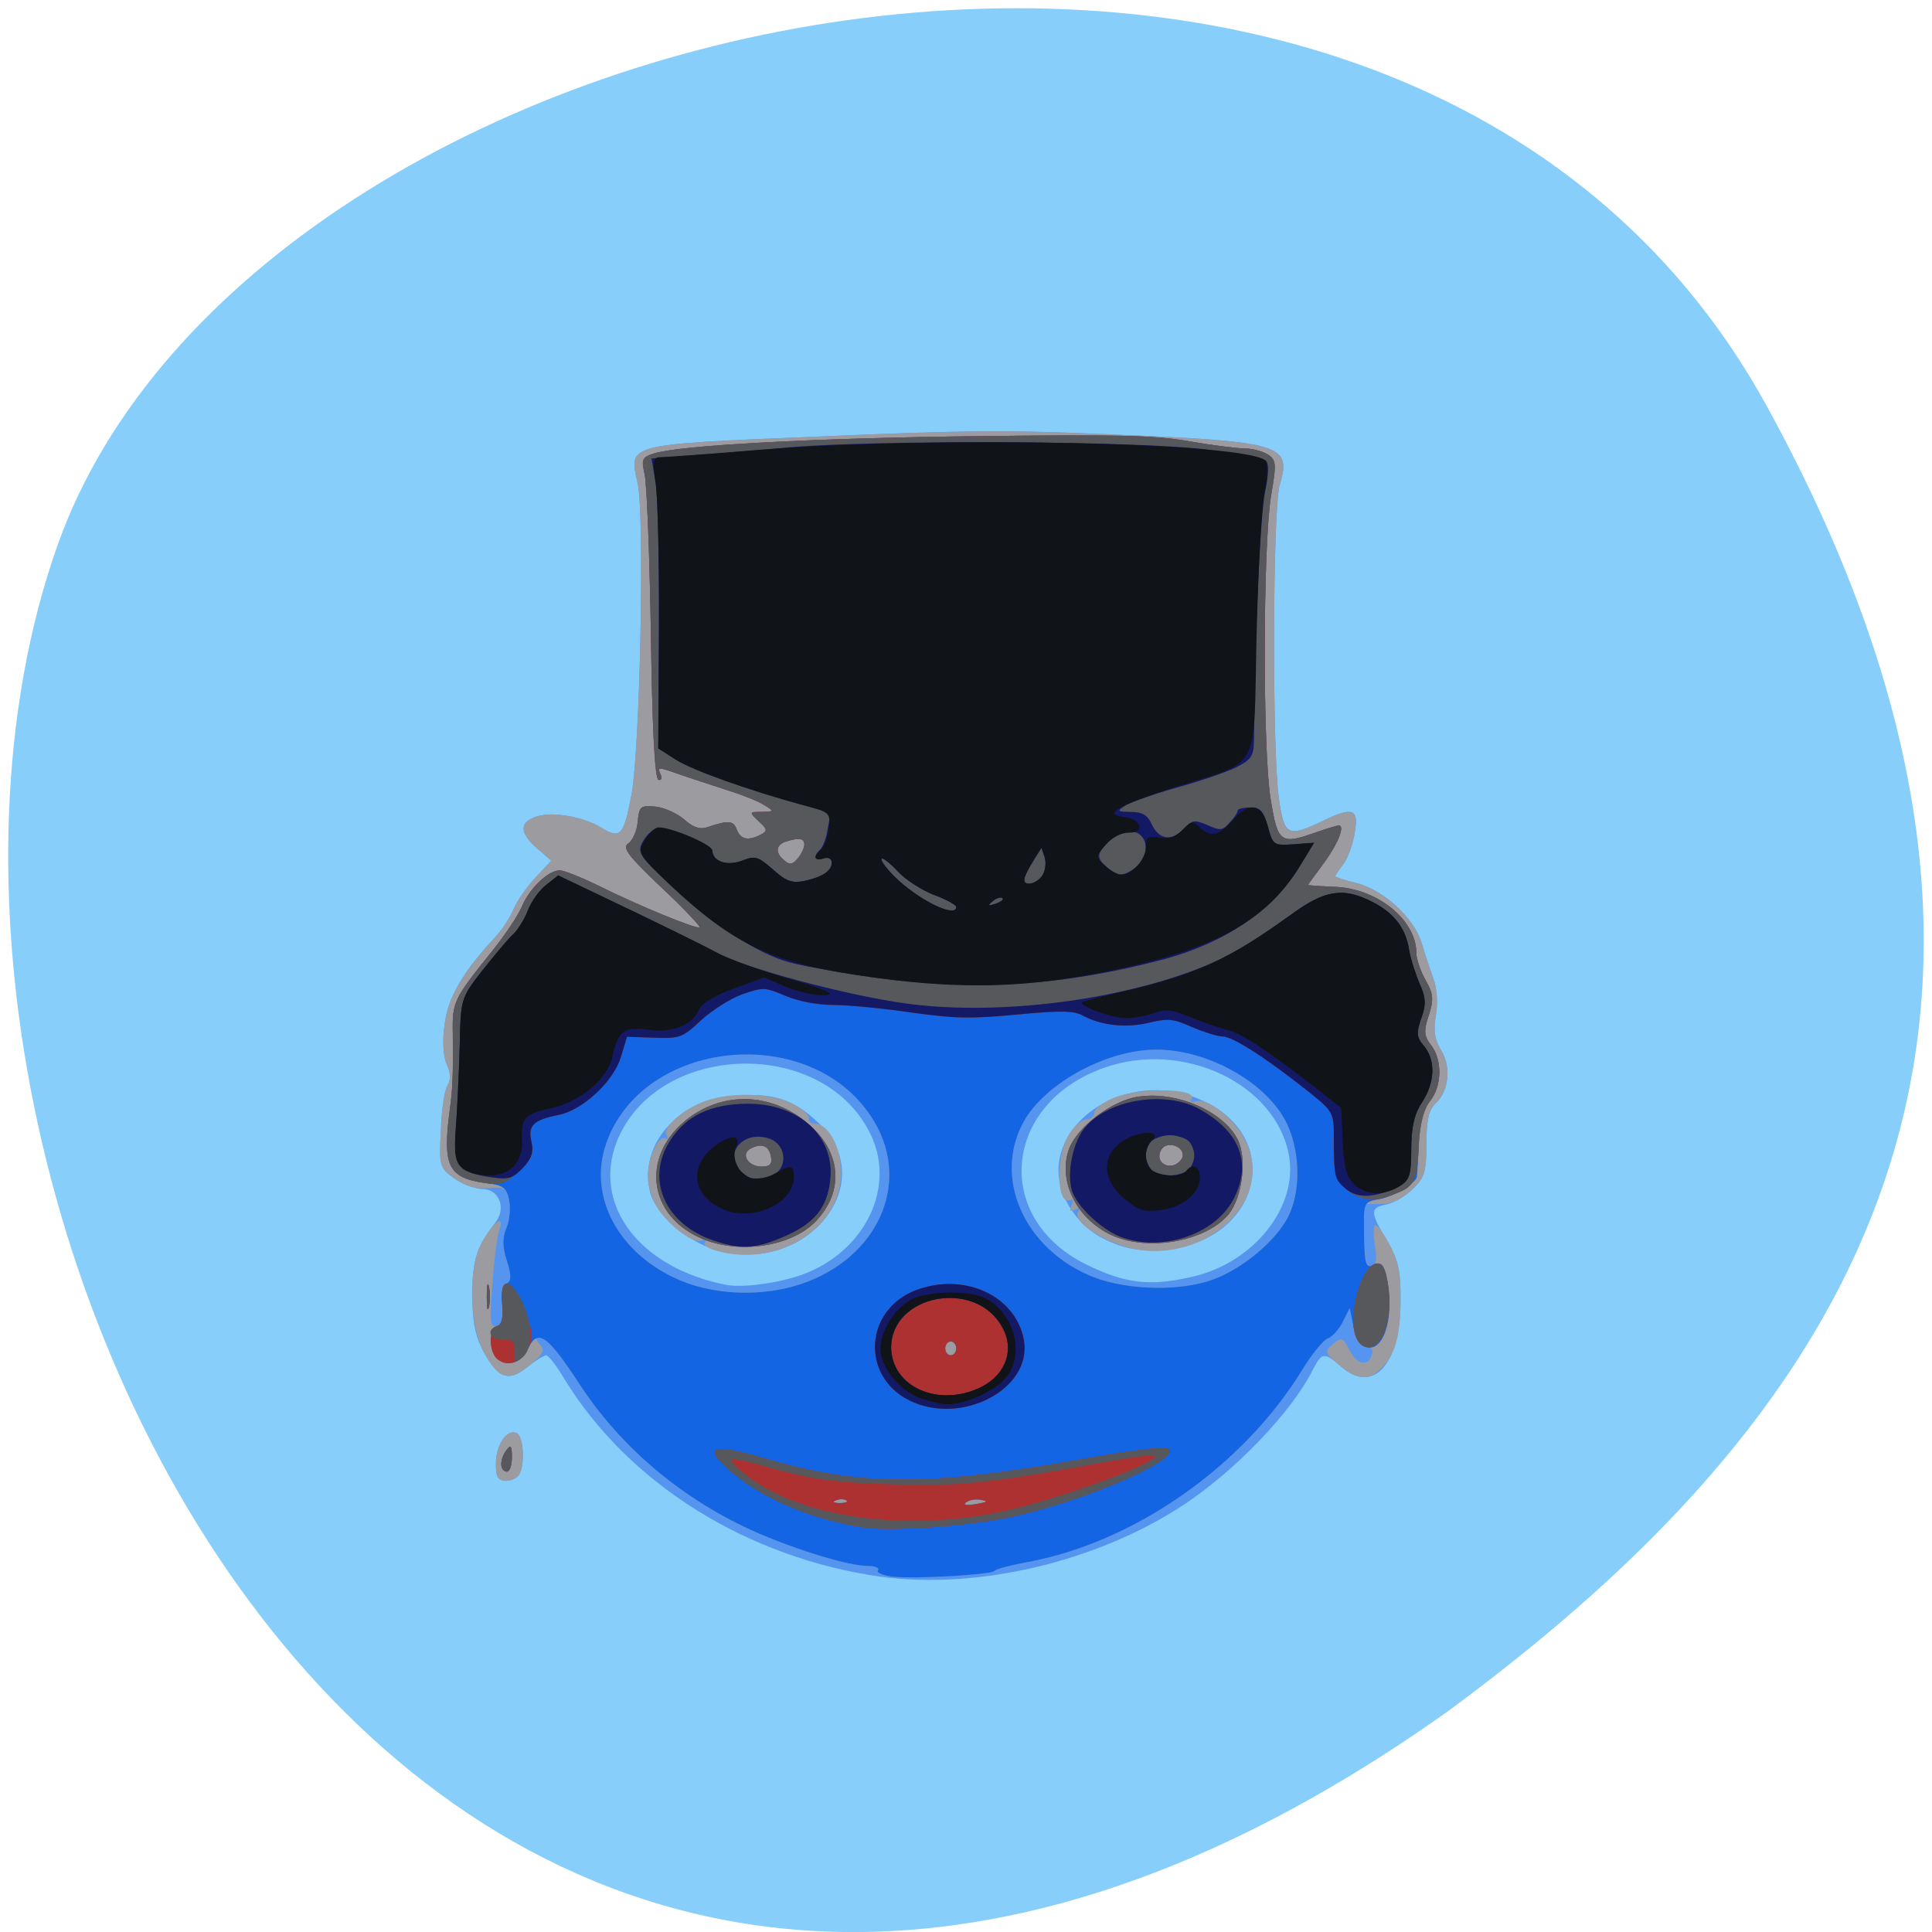 
<svg xmlns="http://www.w3.org/2000/svg" xmlns:xlink="http://www.w3.org/1999/xlink" width="24px" height="24px" viewBox="0 0 24 24" version="1.1">
<g id="surface1">
<path style=" stroke:none;fill-rule:nonzero;fill:rgb(52.941%,80.784%,98.039%);fill-opacity:1;" d="M 21.938 5.027 C 17.383 -3.234 3.125 -0.031 0.715 6.773 C -2.16 14.879 5.32 30.273 17.992 21.254 C 22.258 18.105 26.484 13.289 21.938 5.027 Z M 21.938 5.027 "/>
<path style=" stroke:none;fill-rule:nonzero;fill:rgb(33.725%,58.431%,93.725%);fill-opacity:1;" d="M 10.938 19.586 C 9.281 19.352 7.805 18.43 7.008 17.125 C 6.914 16.965 6.812 16.836 6.785 16.836 C 6.758 16.836 6.656 16.898 6.555 16.98 C 6.316 17.172 6.191 17.125 6.008 16.793 C 5.902 16.594 5.867 16.418 5.867 16.078 C 5.871 15.641 5.918 15.496 6.156 15.184 C 6.293 15.008 6.199 14.77 5.992 14.77 C 5.906 14.77 5.746 14.711 5.641 14.637 C 5.461 14.508 5.453 14.484 5.477 14.039 C 5.484 13.789 5.523 13.539 5.559 13.484 C 5.602 13.418 5.598 13.328 5.551 13.227 C 5.508 13.133 5.492 12.93 5.523 12.727 C 5.562 12.391 5.758 12.062 6.156 11.637 C 6.234 11.555 6.332 11.402 6.375 11.305 C 6.414 11.203 6.539 11.023 6.648 10.906 L 6.848 10.691 L 6.672 10.539 C 6.449 10.344 6.449 10.211 6.672 10.141 C 6.867 10.078 7.254 10.148 7.469 10.281 C 7.703 10.43 7.75 10.379 7.844 9.875 C 7.953 9.293 8.008 6.406 7.922 6.008 C 7.812 5.508 7.746 5.523 10.195 5.422 C 11.98 5.344 12.555 5.34 13.836 5.398 C 15.922 5.484 16.047 5.523 15.898 6.02 C 15.809 6.32 15.801 9.312 15.887 9.918 C 15.953 10.387 15.996 10.406 16.438 10.195 C 16.809 10.016 16.883 10.047 16.828 10.348 C 16.805 10.492 16.742 10.664 16.688 10.734 C 16.633 10.805 16.586 10.875 16.586 10.883 C 16.586 10.895 16.703 10.934 16.848 10.969 C 17.188 11.055 17.566 11.402 17.66 11.715 C 17.699 11.844 17.766 12.047 17.805 12.156 C 17.852 12.273 17.863 12.469 17.836 12.617 C 17.805 12.801 17.82 12.914 17.902 13.047 C 18.031 13.254 18 13.559 17.828 13.711 C 17.75 13.789 17.719 13.922 17.719 14.211 C 17.719 14.547 17.695 14.633 17.555 14.766 C 17.469 14.852 17.32 14.941 17.227 14.961 C 17.016 15.004 17.016 15.051 17.23 15.414 C 17.371 15.656 17.402 15.785 17.398 16.148 C 17.398 16.953 17.059 17.328 16.656 16.973 C 16.453 16.797 16.422 16.797 16.312 17.008 C 16.051 17.539 15.328 18.289 14.676 18.711 C 13.609 19.406 12.133 19.75 10.938 19.586 Z M 9.961 15.836 C 10.758 15.547 11.148 14.723 10.797 14.055 C 10.188 12.875 8.156 12.953 7.664 14.176 C 7.352 14.969 7.945 15.75 9.02 15.961 C 9.227 16 9.664 15.941 9.961 15.836 Z M 8.883 15.523 C 8.531 15.422 8.133 15.062 8.074 14.805 C 7.938 14.203 8.426 13.66 9.148 13.609 C 9.609 13.578 9.855 13.656 10.156 13.938 C 10.969 14.68 10.016 15.867 8.883 15.523 Z M 14.844 15.852 C 15.59 15.668 16.125 14.984 16.012 14.355 C 15.852 13.461 14.695 12.914 13.711 13.266 C 12.461 13.711 12.328 15.125 13.484 15.703 C 13.992 15.953 14.297 15.984 14.844 15.852 Z M 13.898 15.469 C 13.586 15.352 13.438 15.23 13.281 14.984 C 12.762 14.133 13.875 13.219 14.902 13.656 C 15.977 14.109 15.664 15.426 14.461 15.523 C 14.242 15.547 14.055 15.523 13.898 15.469 Z M 6.16 18.184 C 6.16 17.945 6.301 17.742 6.422 17.805 C 6.5 17.848 6.523 18.16 6.457 18.305 C 6.434 18.355 6.359 18.395 6.289 18.395 C 6.188 18.395 6.16 18.352 6.16 18.184 Z M 6.16 18.184 "/>
<path style=" stroke:none;fill-rule:nonzero;fill:rgb(61.176%,60.784%,62.353%);fill-opacity:1;" d="M 11.086 19.586 C 10.965 19.57 10.883 19.535 10.906 19.508 C 10.93 19.477 10.871 19.453 10.781 19.453 C 10.547 19.453 9.93 19.266 9.402 19.039 C 8.496 18.641 7.719 17.992 7.199 17.195 C 6.922 16.773 6.781 16.609 6.68 16.609 C 6.645 16.609 6.656 16.648 6.703 16.695 C 6.773 16.773 6.758 16.812 6.582 16.957 C 6.32 17.172 6.195 17.141 6.008 16.793 C 5.824 16.445 5.812 15.734 5.992 15.422 C 6.133 15.172 6.273 15.078 6.203 15.277 C 6.176 15.352 6.137 15.656 6.117 15.957 C 6.078 16.414 6.09 16.5 6.172 16.469 C 6.234 16.449 6.258 16.375 6.238 16.211 C 6.223 16.074 6.242 15.969 6.293 15.945 C 6.352 15.914 6.355 15.844 6.297 15.664 C 6.242 15.492 6.238 15.383 6.289 15.258 C 6.332 15.164 6.344 15.008 6.324 14.914 C 6.289 14.754 6.266 14.742 6.066 14.758 C 5.906 14.773 5.797 14.742 5.648 14.641 C 5.461 14.504 5.453 14.488 5.477 14.039 C 5.484 13.789 5.523 13.539 5.559 13.484 C 5.602 13.418 5.598 13.328 5.551 13.227 C 5.508 13.133 5.492 12.93 5.523 12.727 C 5.562 12.391 5.758 12.062 6.156 11.637 C 6.234 11.555 6.332 11.402 6.375 11.305 C 6.414 11.203 6.539 11.023 6.648 10.906 L 6.848 10.691 L 6.672 10.539 C 6.449 10.344 6.449 10.211 6.672 10.141 C 6.867 10.078 7.254 10.148 7.469 10.281 C 7.703 10.43 7.75 10.379 7.844 9.875 C 7.953 9.293 8.008 6.406 7.922 6.008 C 7.812 5.508 7.746 5.523 10.195 5.422 C 11.98 5.344 12.555 5.34 13.836 5.398 C 15.922 5.484 16.047 5.523 15.898 6.02 C 15.809 6.32 15.801 9.312 15.887 9.918 C 15.953 10.387 15.996 10.406 16.438 10.195 C 16.809 10.016 16.883 10.047 16.828 10.348 C 16.805 10.492 16.742 10.664 16.688 10.734 C 16.633 10.805 16.586 10.875 16.586 10.883 C 16.586 10.895 16.703 10.934 16.848 10.969 C 17.188 11.055 17.566 11.402 17.66 11.715 C 17.699 11.844 17.766 12.047 17.805 12.156 C 17.852 12.273 17.863 12.469 17.836 12.617 C 17.805 12.801 17.82 12.914 17.902 13.047 C 18.031 13.254 18 13.559 17.828 13.711 C 17.75 13.789 17.719 13.922 17.719 14.211 C 17.719 14.57 17.699 14.633 17.531 14.785 C 17.402 14.906 17.289 14.957 17.141 14.957 L 16.938 14.957 L 16.945 15.359 C 16.953 15.648 16.98 15.75 17.039 15.734 C 17.094 15.719 17.109 15.633 17.078 15.461 C 17.059 15.328 17.062 15.219 17.086 15.219 C 17.109 15.219 17.195 15.328 17.266 15.469 C 17.367 15.652 17.402 15.844 17.398 16.156 C 17.398 16.605 17.328 16.844 17.141 17.016 C 16.992 17.156 16.844 17.137 16.629 16.953 C 16.453 16.801 16.453 16.789 16.559 16.695 C 16.668 16.609 16.68 16.609 16.766 16.777 C 16.859 16.961 17.008 16.98 17.047 16.812 C 17.059 16.758 17.023 16.723 16.961 16.723 C 16.891 16.723 16.844 16.648 16.812 16.484 L 16.766 16.25 L 16.68 16.422 C 16.633 16.516 16.547 16.609 16.492 16.629 C 16.438 16.648 16.297 16.82 16.18 17.012 C 15.445 18.215 14.086 19.164 12.758 19.406 C 12.551 19.445 12.367 19.492 12.352 19.516 C 12.305 19.562 11.371 19.617 11.086 19.586 Z M 10.031 15.922 C 10.961 15.562 11.32 14.625 10.824 13.875 C 10.055 12.695 7.984 12.906 7.531 14.203 C 7.297 14.867 7.691 15.59 8.461 15.91 C 8.93 16.102 9.547 16.109 10.031 15.922 Z M 8.934 15.547 C 8.797 15.512 8.73 15.469 8.758 15.43 C 8.789 15.391 8.773 15.383 8.719 15.41 C 8.613 15.465 8.258 15.188 8.137 14.953 C 8.086 14.855 8.047 14.703 8.047 14.613 C 8.047 14.383 8.18 14.094 8.266 14.141 C 8.305 14.16 8.312 14.148 8.281 14.105 C 8.215 14.016 8.484 13.773 8.766 13.676 C 9.086 13.562 9.586 13.578 9.844 13.711 C 9.965 13.773 10.055 13.852 10.047 13.891 C 10.035 13.926 10.074 13.957 10.129 13.961 C 10.309 13.961 10.477 14.32 10.445 14.641 C 10.391 15.289 9.656 15.727 8.934 15.547 Z M 15.078 15.891 C 15.434 15.758 15.828 15.43 15.988 15.141 C 16.172 14.805 16.156 14.262 15.957 13.902 C 15.688 13.422 14.984 13.039 14.367 13.039 C 13.766 13.039 13.031 13.43 12.742 13.891 C 12.312 14.598 12.711 15.523 13.59 15.867 C 14.023 16.031 14.676 16.043 15.078 15.891 Z M 13.863 15.449 C 13.539 15.32 13.328 15.141 13.395 15.047 C 13.43 15 13.418 14.992 13.359 15.023 C 13.289 15.055 13.281 15.043 13.312 14.973 C 13.336 14.922 13.328 14.891 13.297 14.906 C 13.125 14.992 13.109 14.379 13.273 14.102 C 13.336 13.992 13.438 13.906 13.492 13.906 C 13.547 13.906 13.594 13.867 13.594 13.82 C 13.594 13.777 13.699 13.695 13.828 13.641 C 14.164 13.504 14.906 13.516 14.801 13.66 C 14.781 13.688 14.805 13.695 14.859 13.68 C 15.008 13.633 15.355 13.914 15.48 14.188 C 15.859 15 14.809 15.82 13.863 15.449 Z M 6.16 18.184 C 6.16 17.945 6.301 17.742 6.422 17.805 C 6.5 17.848 6.523 18.16 6.457 18.305 C 6.434 18.355 6.359 18.395 6.289 18.395 C 6.188 18.395 6.16 18.352 6.16 18.184 Z M 6.16 18.184 "/>
<path style=" stroke:none;fill-rule:nonzero;fill:rgb(7.843%,39.608%,89.412%);fill-opacity:1;" d="M 11.086 19.586 C 10.965 19.57 10.883 19.535 10.906 19.508 C 10.93 19.477 10.871 19.453 10.781 19.453 C 10.547 19.453 9.93 19.266 9.402 19.039 C 8.496 18.641 7.719 17.992 7.199 17.195 C 6.801 16.586 6.68 16.5 6.562 16.75 C 6.484 16.922 6.328 16.984 6.195 16.891 C 6.07 16.805 6.062 16.508 6.18 16.469 C 6.234 16.453 6.258 16.363 6.238 16.211 C 6.223 16.074 6.242 15.969 6.293 15.945 C 6.352 15.914 6.355 15.844 6.297 15.664 C 6.242 15.492 6.238 15.383 6.289 15.258 C 6.332 15.164 6.344 15.004 6.324 14.906 C 6.289 14.75 6.25 14.723 6.031 14.695 C 5.562 14.633 5.492 14.484 5.59 13.766 C 5.625 13.5 5.629 13.375 5.625 12.832 C 5.617 12.445 5.641 12.406 6.09 11.844 C 6.266 11.629 6.441 11.367 6.484 11.258 C 6.578 11.035 6.812 10.812 6.953 10.812 C 7.008 10.812 7.219 10.898 7.43 11 C 7.93 11.25 8.656 11.547 8.691 11.52 C 8.703 11.508 8.492 11.281 8.215 11.023 C 7.797 10.625 7.727 10.531 7.805 10.477 C 7.859 10.441 7.914 10.32 7.922 10.207 C 7.941 10.016 7.957 10.004 8.141 10.02 C 8.25 10.031 8.41 10.102 8.5 10.18 C 8.602 10.273 8.691 10.305 8.77 10.281 C 9.047 10.188 9.109 10.188 9.152 10.305 C 9.199 10.43 9.297 10.449 9.453 10.367 C 9.539 10.324 9.531 10.297 9.426 10.203 C 9.305 10.086 9.305 10.086 9.461 10.086 C 9.617 10.082 9.621 10.078 9.492 10 C 9.422 9.953 9.211 9.871 9.023 9.812 C 8.836 9.75 8.566 9.664 8.422 9.613 C 8.18 9.527 8.164 9.527 8.203 9.613 C 8.227 9.664 8.219 9.695 8.18 9.688 C 8.133 9.672 8.102 9.023 8.086 7.883 C 8.07 6.902 8.035 6.008 8.008 5.891 C 7.965 5.703 7.977 5.68 8.125 5.633 C 8.441 5.531 10.121 5.441 12.164 5.418 C 13.879 5.398 14.328 5.406 14.762 5.48 C 15.051 5.531 15.363 5.57 15.453 5.57 C 15.547 5.57 15.672 5.602 15.742 5.641 C 15.855 5.711 15.859 5.758 15.789 6.16 C 15.688 6.777 15.684 9.328 15.785 9.934 C 15.875 10.477 15.906 10.496 16.359 10.336 C 16.492 10.289 16.617 10.254 16.629 10.254 C 16.711 10.254 16.625 10.473 16.453 10.711 C 16.344 10.859 16.25 10.984 16.25 10.992 C 16.25 11 16.391 11.008 16.555 11.016 C 17.094 11.023 17.594 11.422 17.594 11.836 C 17.594 11.914 17.648 12.07 17.711 12.18 C 17.805 12.344 17.812 12.414 17.75 12.609 C 17.684 12.805 17.688 12.867 17.777 12.984 C 17.918 13.164 17.914 13.488 17.762 13.68 C 17.684 13.777 17.637 13.957 17.625 14.203 C 17.617 14.406 17.605 14.594 17.602 14.617 C 17.586 14.703 17.305 14.871 17.125 14.898 C 16.938 14.934 16.938 14.934 16.945 15.348 C 16.953 15.711 16.969 15.758 17.066 15.715 C 17.156 15.676 17.184 15.703 17.219 15.836 C 17.332 16.309 17.207 16.785 16.984 16.738 C 16.891 16.719 16.844 16.641 16.812 16.477 L 16.766 16.25 L 16.68 16.422 C 16.633 16.516 16.547 16.609 16.492 16.629 C 16.438 16.648 16.297 16.82 16.18 17.012 C 15.445 18.215 14.086 19.164 12.758 19.406 C 12.551 19.445 12.367 19.492 12.352 19.516 C 12.305 19.562 11.371 19.617 11.086 19.586 Z M 12.191 18.633 C 12.121 18.617 12.039 18.633 12 18.664 C 11.961 18.695 12 18.703 12.125 18.684 C 12.266 18.66 12.281 18.648 12.191 18.633 Z M 10.516 18.641 C 10.492 18.621 10.434 18.617 10.387 18.637 C 10.332 18.656 10.348 18.668 10.426 18.672 C 10.5 18.672 10.539 18.656 10.516 18.641 Z M 11.879 16.75 C 11.879 16.703 11.848 16.664 11.812 16.664 C 11.773 16.664 11.742 16.703 11.742 16.75 C 11.742 16.797 11.773 16.836 11.812 16.836 C 11.848 16.836 11.879 16.797 11.879 16.75 Z M 10.031 15.922 C 10.961 15.562 11.32 14.625 10.824 13.875 C 10.055 12.695 7.984 12.906 7.531 14.203 C 7.297 14.867 7.691 15.59 8.461 15.91 C 8.93 16.102 9.547 16.109 10.031 15.922 Z M 8.711 15.383 C 8.059 15.102 7.961 14.383 8.508 13.926 C 8.957 13.555 9.57 13.562 10.031 13.953 C 10.453 14.305 10.492 14.797 10.133 15.172 C 9.832 15.488 9.172 15.586 8.711 15.383 Z M 9.578 14.371 C 9.555 14.234 9.465 14.195 9.328 14.266 C 9.195 14.332 9.289 14.492 9.461 14.492 C 9.566 14.492 9.594 14.461 9.578 14.371 Z M 15.078 15.891 C 15.434 15.758 15.828 15.43 15.988 15.141 C 16.172 14.805 16.156 14.262 15.957 13.902 C 15.688 13.422 14.984 13.039 14.367 13.039 C 13.766 13.039 13.031 13.43 12.742 13.891 C 12.312 14.598 12.711 15.523 13.59 15.867 C 14.023 16.031 14.676 16.043 15.078 15.891 Z M 13.777 15.328 C 13.359 15.117 13.141 14.656 13.281 14.27 C 13.383 14 13.812 13.672 14.133 13.625 C 14.609 13.547 15.199 13.805 15.375 14.156 C 15.496 14.398 15.43 14.883 15.258 15.09 C 14.961 15.434 14.223 15.555 13.777 15.328 Z M 14.691 14.367 C 14.719 14.246 14.508 14.168 14.434 14.27 C 14.355 14.375 14.43 14.5 14.562 14.48 C 14.617 14.469 14.68 14.418 14.691 14.367 Z M 9.992 10.492 C 9.992 10.414 9.93 10.402 9.766 10.453 C 9.637 10.492 9.625 10.594 9.742 10.688 C 9.809 10.746 9.844 10.742 9.91 10.664 C 9.957 10.609 9.992 10.531 9.992 10.492 Z M 6.227 18.188 C 6.227 18.133 6.258 18.051 6.297 18.008 C 6.344 17.941 6.359 17.965 6.359 18.102 C 6.359 18.203 6.332 18.281 6.297 18.281 C 6.258 18.281 6.227 18.242 6.227 18.188 Z M 6.047 16.109 C 6.047 15.969 6.055 15.914 6.074 15.984 C 6.09 16.055 6.09 16.164 6.074 16.234 C 6.055 16.305 6.047 16.246 6.047 16.109 Z M 6.047 16.109 "/>
<path style=" stroke:none;fill-rule:nonzero;fill:rgb(68.235%,19.216%,19.608%);fill-opacity:1;" d="M 10.734 18.977 C 10.062 18.867 9.492 18.625 9.09 18.289 C 8.715 17.969 8.828 17.922 9.492 18.113 C 10.672 18.461 11.508 18.465 13.352 18.141 C 14.043 18.016 14.477 17.961 14.516 17.996 C 14.676 18.125 13.512 18.633 12.582 18.84 C 12.059 18.957 11.07 19.027 10.734 18.977 Z M 12.191 18.633 C 12.121 18.617 12.039 18.633 12 18.664 C 11.961 18.695 12 18.703 12.125 18.684 C 12.266 18.66 12.281 18.648 12.191 18.633 Z M 10.516 18.641 C 10.492 18.621 10.434 18.617 10.387 18.637 C 10.332 18.656 10.348 18.668 10.426 18.672 C 10.5 18.672 10.539 18.656 10.516 18.641 Z M 6.227 18.188 C 6.227 18.133 6.258 18.051 6.297 18.008 C 6.344 17.941 6.359 17.965 6.359 18.102 C 6.359 18.203 6.332 18.281 6.297 18.281 C 6.258 18.281 6.227 18.242 6.227 18.188 Z M 11.293 17.395 C 10.695 17.094 10.738 16.281 11.367 16.031 C 11.969 15.797 12.617 16.09 12.719 16.645 C 12.828 17.254 11.941 17.719 11.293 17.395 Z M 11.879 16.75 C 11.879 16.703 11.848 16.664 11.812 16.664 C 11.773 16.664 11.742 16.703 11.742 16.75 C 11.742 16.797 11.773 16.836 11.812 16.836 C 11.848 16.836 11.879 16.797 11.879 16.75 Z M 6.176 16.883 C 6.07 16.789 6.07 16.504 6.18 16.469 C 6.234 16.453 6.254 16.355 6.238 16.188 C 6.203 15.828 6.359 15.883 6.52 16.289 C 6.625 16.562 6.633 16.625 6.555 16.758 C 6.453 16.938 6.301 16.984 6.176 16.883 Z M 16.977 16.734 C 16.816 16.707 16.766 16.438 16.855 16.082 C 16.953 15.703 17.152 15.566 17.219 15.836 C 17.328 16.297 17.199 16.773 16.977 16.734 Z M 6.047 16.109 C 6.047 15.969 6.055 15.914 6.074 15.984 C 6.09 16.055 6.09 16.164 6.074 16.234 C 6.055 16.305 6.047 16.246 6.047 16.109 Z M 8.711 15.383 C 8.059 15.102 7.961 14.383 8.508 13.926 C 8.957 13.555 9.57 13.562 10.031 13.953 C 10.453 14.305 10.492 14.797 10.133 15.172 C 9.832 15.488 9.172 15.586 8.711 15.383 Z M 9.578 14.371 C 9.555 14.234 9.465 14.195 9.328 14.266 C 9.195 14.332 9.289 14.492 9.461 14.492 C 9.566 14.492 9.594 14.461 9.578 14.371 Z M 13.777 15.328 C 13.359 15.117 13.141 14.656 13.281 14.27 C 13.383 14 13.812 13.672 14.133 13.625 C 14.609 13.547 15.199 13.805 15.375 14.156 C 15.496 14.398 15.43 14.883 15.258 15.09 C 14.961 15.434 14.223 15.555 13.777 15.328 Z M 14.691 14.367 C 14.719 14.246 14.508 14.168 14.434 14.27 C 14.355 14.375 14.43 14.5 14.562 14.48 C 14.617 14.469 14.68 14.418 14.691 14.367 Z M 16.844 14.852 C 16.625 14.754 16.547 14.555 16.559 14.137 C 16.57 13.812 16.57 13.809 16.227 13.539 C 15.703 13.125 15.309 12.875 15.184 12.875 C 15.121 12.875 14.953 12.82 14.805 12.758 C 14.578 12.656 14.512 12.648 14.281 12.703 C 14 12.773 13.684 12.742 13.453 12.617 C 13.336 12.555 13.195 12.551 12.645 12.602 C 12.078 12.656 11.879 12.656 11.32 12.578 C 10.953 12.523 10.516 12.484 10.344 12.484 C 10.156 12.484 9.914 12.438 9.758 12.371 C 9.5 12.262 9.48 12.262 9.219 12.352 C 9.07 12.406 8.844 12.551 8.707 12.676 C 8.477 12.891 8.445 12.902 8.125 12.891 L 7.789 12.879 L 7.711 13.137 C 7.617 13.438 7.234 13.797 6.93 13.852 C 6.625 13.914 6.555 13.984 6.602 14.188 C 6.637 14.336 6.609 14.398 6.445 14.547 C 6.273 14.711 6.227 14.727 6.016 14.695 C 5.562 14.625 5.496 14.48 5.59 13.766 C 5.625 13.5 5.629 13.375 5.625 12.832 C 5.617 12.445 5.641 12.406 6.09 11.844 C 6.266 11.629 6.441 11.367 6.484 11.258 C 6.578 11.035 6.812 10.812 6.953 10.812 C 7.008 10.812 7.219 10.898 7.43 11 C 7.93 11.25 8.656 11.547 8.691 11.52 C 8.703 11.508 8.492 11.281 8.215 11.023 C 7.797 10.625 7.727 10.531 7.805 10.477 C 7.859 10.441 7.914 10.32 7.922 10.207 C 7.941 10.016 7.957 10.004 8.141 10.02 C 8.25 10.031 8.41 10.102 8.5 10.18 C 8.602 10.273 8.691 10.305 8.77 10.281 C 9.047 10.188 9.109 10.188 9.152 10.305 C 9.199 10.43 9.297 10.449 9.453 10.367 C 9.539 10.324 9.531 10.297 9.426 10.203 C 9.305 10.086 9.305 10.086 9.461 10.086 C 9.617 10.082 9.621 10.078 9.492 10 C 9.422 9.953 9.211 9.871 9.023 9.812 C 8.836 9.75 8.566 9.664 8.422 9.613 C 8.18 9.527 8.164 9.527 8.203 9.613 C 8.227 9.664 8.219 9.695 8.18 9.688 C 8.133 9.672 8.102 9.023 8.086 7.883 C 8.07 6.902 8.035 6.008 8.008 5.891 C 7.965 5.703 7.977 5.68 8.125 5.633 C 8.441 5.531 10.121 5.441 12.164 5.418 C 13.879 5.398 14.328 5.406 14.762 5.48 C 15.051 5.531 15.363 5.57 15.453 5.57 C 15.547 5.57 15.672 5.602 15.742 5.641 C 15.855 5.711 15.859 5.758 15.789 6.16 C 15.688 6.777 15.684 9.328 15.785 9.934 C 15.875 10.477 15.906 10.496 16.359 10.336 C 16.492 10.289 16.617 10.254 16.629 10.254 C 16.711 10.254 16.625 10.473 16.453 10.711 C 16.344 10.859 16.25 10.984 16.25 10.992 C 16.25 11 16.391 11.008 16.555 11.016 C 17.094 11.023 17.594 11.422 17.594 11.836 C 17.594 11.914 17.648 12.07 17.711 12.18 C 17.805 12.344 17.812 12.414 17.75 12.609 C 17.684 12.805 17.688 12.867 17.777 12.984 C 17.918 13.164 17.914 13.488 17.766 13.676 C 17.688 13.773 17.641 13.953 17.625 14.203 C 17.609 14.645 17.57 14.734 17.375 14.812 C 17.102 14.922 17.02 14.926 16.844 14.852 Z M 9.992 10.492 C 9.992 10.414 9.93 10.402 9.766 10.453 C 9.637 10.492 9.625 10.594 9.742 10.688 C 9.809 10.746 9.844 10.742 9.91 10.664 C 9.957 10.609 9.992 10.531 9.992 10.492 Z M 9.992 10.492 "/>
<path style=" stroke:none;fill-rule:nonzero;fill:rgb(34.118%,34.51%,36.078%);fill-opacity:1;" d="M 10.734 18.977 C 10.062 18.867 9.492 18.625 9.09 18.289 C 8.715 17.969 8.828 17.922 9.492 18.113 C 10.672 18.461 11.508 18.465 13.352 18.141 C 14.043 18.016 14.477 17.961 14.516 17.996 C 14.676 18.125 13.512 18.633 12.582 18.84 C 12.059 18.957 11.07 19.027 10.734 18.977 Z M 12.391 18.789 C 13.094 18.648 14.438 18.156 14.344 18.078 C 14.328 18.062 13.969 18.117 13.547 18.195 C 12.258 18.43 11.906 18.465 11.047 18.438 C 10.406 18.418 10.113 18.379 9.691 18.266 C 9.023 18.082 8.992 18.082 9.195 18.262 C 9.828 18.824 11.133 19.039 12.391 18.789 Z M 6.227 18.188 C 6.227 18.133 6.258 18.051 6.297 18.008 C 6.344 17.941 6.359 17.965 6.359 18.102 C 6.359 18.203 6.332 18.281 6.297 18.281 C 6.258 18.281 6.227 18.242 6.227 18.188 Z M 11.293 17.395 C 10.695 17.094 10.738 16.281 11.367 16.031 C 11.969 15.797 12.617 16.09 12.719 16.645 C 12.828 17.254 11.941 17.719 11.293 17.395 Z M 12.195 17.227 C 12.5 17.07 12.609 16.758 12.445 16.477 C 12.109 15.883 11.07 16.082 11.07 16.742 C 11.078 17.234 11.668 17.492 12.195 17.227 Z M 6.391 16.793 C 6.398 16.668 6.367 16.641 6.242 16.641 C 6.086 16.648 6.031 16.516 6.18 16.469 C 6.234 16.453 6.254 16.359 6.238 16.191 C 6.211 15.879 6.328 15.859 6.477 16.148 C 6.617 16.426 6.625 16.754 6.492 16.859 C 6.402 16.938 6.391 16.93 6.391 16.793 Z M 16.977 16.734 C 16.816 16.707 16.766 16.438 16.855 16.082 C 16.953 15.703 17.152 15.566 17.219 15.836 C 17.328 16.297 17.199 16.773 16.977 16.734 Z M 6.047 16.109 C 6.047 15.969 6.055 15.914 6.074 15.984 C 6.09 16.055 6.09 16.164 6.074 16.234 C 6.055 16.305 6.047 16.246 6.047 16.109 Z M 8.711 15.383 C 8.059 15.102 7.961 14.383 8.508 13.926 C 8.957 13.555 9.57 13.562 10.031 13.953 C 10.453 14.305 10.492 14.797 10.133 15.172 C 9.832 15.488 9.172 15.586 8.711 15.383 Z M 9.578 14.371 C 9.555 14.234 9.465 14.195 9.328 14.266 C 9.195 14.332 9.289 14.492 9.461 14.492 C 9.566 14.492 9.594 14.461 9.578 14.371 Z M 13.777 15.328 C 13.359 15.117 13.141 14.656 13.281 14.27 C 13.383 14 13.812 13.672 14.133 13.625 C 14.609 13.547 15.199 13.805 15.375 14.156 C 15.496 14.398 15.43 14.883 15.258 15.09 C 14.961 15.434 14.223 15.555 13.777 15.328 Z M 14.691 14.367 C 14.719 14.246 14.508 14.168 14.434 14.27 C 14.355 14.375 14.43 14.5 14.562 14.48 C 14.617 14.469 14.68 14.418 14.691 14.367 Z M 16.844 14.852 C 16.625 14.754 16.547 14.555 16.559 14.137 C 16.57 13.812 16.57 13.809 16.227 13.539 C 15.703 13.125 15.309 12.875 15.184 12.875 C 15.121 12.875 14.953 12.82 14.805 12.758 C 14.578 12.656 14.512 12.648 14.281 12.703 C 14 12.773 13.684 12.742 13.453 12.617 C 13.336 12.555 13.195 12.551 12.645 12.602 C 12.078 12.656 11.879 12.656 11.32 12.578 C 10.953 12.523 10.516 12.484 10.344 12.484 C 10.156 12.484 9.914 12.438 9.758 12.371 C 9.5 12.262 9.48 12.262 9.219 12.352 C 9.07 12.406 8.844 12.551 8.707 12.676 C 8.477 12.891 8.445 12.902 8.125 12.891 L 7.789 12.879 L 7.711 13.137 C 7.617 13.438 7.234 13.797 6.93 13.852 C 6.625 13.914 6.555 13.984 6.602 14.188 C 6.637 14.336 6.609 14.398 6.445 14.547 C 6.273 14.711 6.227 14.727 6.016 14.695 C 5.562 14.625 5.496 14.48 5.59 13.766 C 5.625 13.5 5.629 13.375 5.625 12.832 C 5.617 12.445 5.641 12.406 6.09 11.844 C 6.266 11.629 6.441 11.367 6.484 11.258 C 6.578 11.035 6.812 10.812 6.953 10.812 C 7.008 10.812 7.219 10.898 7.43 11 C 7.93 11.25 8.656 11.547 8.691 11.52 C 8.703 11.508 8.492 11.281 8.215 11.023 C 7.797 10.625 7.727 10.531 7.805 10.477 C 7.859 10.441 7.914 10.32 7.922 10.207 C 7.941 10.016 7.957 10.004 8.141 10.02 C 8.25 10.031 8.41 10.102 8.5 10.18 C 8.602 10.273 8.691 10.305 8.77 10.281 C 9.047 10.188 9.109 10.188 9.152 10.305 C 9.199 10.43 9.297 10.449 9.453 10.367 C 9.539 10.324 9.531 10.297 9.426 10.203 C 9.305 10.086 9.305 10.086 9.461 10.086 C 9.617 10.082 9.621 10.078 9.492 10 C 9.422 9.953 9.211 9.871 9.023 9.812 C 8.836 9.75 8.566 9.664 8.422 9.613 C 8.18 9.527 8.164 9.527 8.203 9.613 C 8.227 9.664 8.219 9.695 8.18 9.688 C 8.133 9.672 8.102 9.023 8.086 7.883 C 8.07 6.902 8.035 6.008 8.008 5.891 C 7.965 5.703 7.977 5.68 8.125 5.633 C 8.441 5.531 10.121 5.441 12.164 5.418 C 13.879 5.398 14.328 5.406 14.762 5.48 C 15.051 5.531 15.363 5.57 15.453 5.57 C 15.547 5.57 15.672 5.602 15.742 5.641 C 15.855 5.711 15.859 5.758 15.789 6.16 C 15.688 6.777 15.684 9.328 15.785 9.934 C 15.875 10.477 15.906 10.496 16.359 10.336 C 16.492 10.289 16.617 10.254 16.629 10.254 C 16.711 10.254 16.625 10.473 16.453 10.711 C 16.344 10.859 16.25 10.984 16.25 10.992 C 16.25 11 16.391 11.008 16.555 11.016 C 17.094 11.023 17.594 11.422 17.594 11.836 C 17.594 11.914 17.648 12.07 17.711 12.18 C 17.805 12.344 17.812 12.414 17.75 12.609 C 17.684 12.805 17.688 12.867 17.777 12.984 C 17.918 13.164 17.914 13.488 17.766 13.676 C 17.688 13.773 17.641 13.953 17.625 14.203 C 17.609 14.645 17.57 14.734 17.375 14.812 C 17.102 14.922 17.02 14.926 16.844 14.852 Z M 9.992 10.492 C 9.992 10.414 9.93 10.402 9.766 10.453 C 9.637 10.492 9.625 10.594 9.742 10.688 C 9.809 10.746 9.844 10.742 9.91 10.664 C 9.957 10.609 9.992 10.531 9.992 10.492 Z M 9.992 10.492 "/>
<path style=" stroke:none;fill-rule:nonzero;fill:rgb(7.843%,9.804%,39.608%);fill-opacity:1;" d="M 11.293 17.395 C 10.695 17.094 10.738 16.281 11.367 16.031 C 11.969 15.797 12.617 16.09 12.719 16.645 C 12.828 17.254 11.941 17.719 11.293 17.395 Z M 12.195 17.227 C 12.5 17.07 12.609 16.758 12.445 16.477 C 12.109 15.883 11.07 16.082 11.07 16.742 C 11.078 17.234 11.668 17.492 12.195 17.227 Z M 8.812 15.391 C 8.242 15.172 8.023 14.629 8.328 14.164 C 8.523 13.859 8.836 13.711 9.289 13.711 C 9.938 13.711 10.379 14.125 10.312 14.672 C 10.273 15.008 10.109 15.207 9.727 15.367 C 9.367 15.523 9.172 15.523 8.812 15.391 Z M 9.594 14.602 C 9.789 14.516 9.773 14.227 9.566 14.148 C 9.227 14.023 8.961 14.352 9.227 14.57 C 9.352 14.672 9.418 14.68 9.594 14.602 Z M 13.926 15.367 C 13.68 15.273 13.375 14.984 13.316 14.789 C 13.25 14.566 13.328 14.18 13.484 14 C 13.781 13.652 14.484 13.543 14.906 13.781 C 15.391 14.055 15.543 14.426 15.344 14.855 C 15.133 15.32 14.457 15.562 13.926 15.367 Z M 14.758 14.539 C 14.801 14.5 14.836 14.414 14.836 14.352 C 14.836 14.289 14.801 14.203 14.758 14.168 C 14.711 14.133 14.613 14.102 14.535 14.102 C 14.457 14.102 14.359 14.133 14.312 14.168 C 14.27 14.203 14.234 14.289 14.234 14.352 C 14.234 14.414 14.27 14.5 14.312 14.539 C 14.359 14.57 14.457 14.602 14.535 14.602 C 14.613 14.602 14.711 14.57 14.758 14.539 Z M 16.723 14.773 C 16.578 14.648 16.57 14.633 16.57 14.137 C 16.57 13.816 16.562 13.805 16.227 13.539 C 15.703 13.125 15.309 12.875 15.184 12.875 C 15.121 12.875 14.953 12.82 14.805 12.758 C 14.578 12.656 14.512 12.648 14.281 12.703 C 14 12.773 13.684 12.742 13.453 12.617 C 13.336 12.555 13.195 12.551 12.645 12.602 C 12.078 12.656 11.879 12.656 11.32 12.578 C 10.953 12.523 10.516 12.484 10.344 12.484 C 10.156 12.484 9.914 12.438 9.758 12.371 C 9.5 12.262 9.48 12.262 9.219 12.352 C 9.07 12.406 8.844 12.551 8.707 12.676 C 8.477 12.891 8.445 12.902 8.125 12.891 L 7.789 12.879 L 7.711 13.137 C 7.617 13.438 7.234 13.797 6.93 13.852 C 6.625 13.914 6.555 13.984 6.602 14.18 C 6.633 14.312 6.602 14.395 6.496 14.508 C 6.367 14.641 6.32 14.656 6.102 14.625 C 5.68 14.562 5.625 14.484 5.664 14 C 5.68 13.766 5.703 13.309 5.711 12.984 C 5.723 12.406 5.727 12.398 5.984 12.066 C 6.129 11.883 6.297 11.68 6.363 11.617 C 6.43 11.559 6.516 11.418 6.559 11.305 C 6.602 11.195 6.703 11.055 6.785 10.992 L 6.934 10.875 L 7.809 11.293 C 8.289 11.523 8.789 11.77 8.918 11.844 C 9.25 12.023 10.48 12.355 11.219 12.461 C 12.305 12.617 13.762 12.453 14.828 12.055 C 15.23 11.906 15.5 11.75 16.047 11.355 C 16.461 11.055 16.684 11.02 17.039 11.199 C 17.312 11.336 17.461 11.523 17.504 11.797 C 17.523 11.914 17.586 12.105 17.637 12.223 C 17.711 12.391 17.719 12.477 17.656 12.648 C 17.594 12.828 17.594 12.883 17.688 12.992 C 17.836 13.168 17.828 13.445 17.664 13.695 C 17.566 13.844 17.531 14.012 17.531 14.281 C 17.531 14.609 17.508 14.664 17.375 14.734 C 17.094 14.883 16.867 14.891 16.723 14.773 Z M 10.902 12.148 C 10.461 12.086 9.961 12 9.801 11.953 C 9.406 11.844 8.875 11.496 8.34 11 C 7.938 10.629 7.914 10.59 7.984 10.457 C 8.027 10.379 8.102 10.305 8.156 10.289 C 8.266 10.25 8.844 10.484 8.848 10.566 C 8.855 10.703 9.031 10.762 9.219 10.691 C 9.383 10.629 9.414 10.637 9.602 10.801 C 9.762 10.945 9.836 10.973 9.984 10.945 C 10.211 10.898 10.332 10.82 10.332 10.715 C 10.332 10.664 10.289 10.645 10.23 10.664 C 10.117 10.699 10.094 10.641 10.188 10.555 C 10.219 10.527 10.266 10.414 10.281 10.297 L 10.32 10.094 L 9.973 10 C 9.281 9.809 8.609 9.57 8.398 9.438 L 8.18 9.297 L 8.184 7.781 C 8.188 6.949 8.172 6.137 8.141 5.98 L 8.094 5.695 L 8.594 5.656 C 8.863 5.637 9.422 5.594 9.828 5.555 C 10.961 5.461 14.188 5.477 15 5.586 C 15.367 5.633 15.695 5.695 15.727 5.727 C 15.766 5.758 15.758 5.906 15.715 6.113 C 15.656 6.391 15.586 7.898 15.578 9.152 C 15.578 9.391 15.555 9.43 15.359 9.531 C 15.238 9.59 14.91 9.703 14.629 9.781 C 14.348 9.859 14.062 9.961 13.992 10 C 13.867 10.078 13.875 10.082 14.047 10.086 C 14.188 10.086 14.254 10.125 14.301 10.227 C 14.391 10.43 14.547 10.457 14.695 10.305 C 14.812 10.184 14.836 10.18 15 10.25 C 15.156 10.32 15.188 10.32 15.273 10.219 C 15.328 10.164 15.375 10.094 15.375 10.07 C 15.375 10.047 15.445 10.031 15.531 10.031 C 15.656 10.031 15.695 10.07 15.75 10.266 C 15.812 10.5 15.82 10.504 16.07 10.488 L 16.324 10.469 L 16.148 10.758 C 15.812 11.309 15.234 11.703 14.469 11.914 C 13.23 12.242 12.148 12.316 10.902 12.148 Z M 11.879 11.266 C 11.879 11.242 11.754 11.172 11.602 11.117 C 11.453 11.059 11.25 10.93 11.156 10.828 C 11.062 10.727 10.969 10.652 10.953 10.668 C 10.934 10.68 11 10.777 11.102 10.879 C 11.391 11.172 11.879 11.414 11.879 11.266 Z M 12.453 11.156 C 12.43 11.141 12.375 11.156 12.332 11.195 C 12.266 11.25 12.273 11.258 12.367 11.227 C 12.438 11.203 12.473 11.172 12.453 11.156 Z M 12.949 10.875 C 12.984 10.82 13 10.719 12.977 10.648 L 12.938 10.531 L 12.859 10.656 C 12.703 10.906 12.688 10.977 12.785 10.977 C 12.84 10.977 12.914 10.93 12.949 10.875 Z M 14.109 10.773 C 14.281 10.648 14.273 10.383 14.094 10.336 C 13.945 10.297 13.797 10.375 13.688 10.547 C 13.633 10.625 13.645 10.68 13.734 10.758 C 13.875 10.891 13.953 10.895 14.109 10.773 Z M 14.109 10.773 "/>
<path style=" stroke:none;fill-rule:nonzero;fill:rgb(6.275%,7.451%,9.02%);fill-opacity:1;" d="M 11.426 17.367 C 11.172 17.273 10.938 16.984 10.938 16.758 C 10.938 16.523 11.133 16.227 11.344 16.133 C 11.594 16.027 12.078 16.031 12.266 16.141 C 12.625 16.352 12.734 16.867 12.473 17.141 C 12.32 17.297 11.973 17.449 11.762 17.445 C 11.695 17.445 11.547 17.406 11.426 17.367 Z M 12.195 17.227 C 12.5 17.07 12.609 16.758 12.445 16.477 C 12.109 15.883 11.07 16.082 11.07 16.742 C 11.078 17.234 11.668 17.492 12.195 17.227 Z M 8.969 15.016 C 8.609 14.852 8.555 14.508 8.852 14.258 C 9.051 14.094 9.219 14.086 9.145 14.242 C 9.078 14.383 9.18 14.594 9.328 14.633 C 9.406 14.652 9.531 14.633 9.625 14.578 C 9.84 14.461 9.859 14.469 9.859 14.629 C 9.859 14.957 9.332 15.188 8.969 15.016 Z M 13.969 14.891 C 13.652 14.633 13.688 14.277 14.039 14.125 C 14.25 14.035 14.434 14.07 14.305 14.172 C 14.211 14.258 14.211 14.453 14.312 14.539 C 14.414 14.617 14.68 14.625 14.734 14.547 C 14.812 14.445 14.906 14.488 14.906 14.625 C 14.906 14.82 14.703 14.992 14.422 15.031 C 14.203 15.059 14.145 15.039 13.969 14.891 Z M 16.82 14.711 C 16.727 14.625 16.691 14.492 16.68 14.18 L 16.66 13.762 L 16.285 13.469 C 15.695 13.016 15.422 12.836 15.242 12.793 C 15.148 12.77 14.945 12.699 14.789 12.637 C 14.551 12.539 14.477 12.531 14.332 12.586 C 14.234 12.621 14.086 12.648 13.992 12.648 C 13.812 12.648 13.391 12.492 13.445 12.449 C 13.461 12.438 13.699 12.375 13.973 12.312 C 14.852 12.109 15.273 11.914 16.047 11.355 C 16.461 11.055 16.684 11.02 17.039 11.199 C 17.312 11.336 17.461 11.523 17.504 11.797 C 17.523 11.914 17.586 12.105 17.637 12.223 C 17.711 12.391 17.719 12.477 17.656 12.648 C 17.594 12.828 17.594 12.883 17.688 12.992 C 17.836 13.168 17.828 13.445 17.664 13.695 C 17.566 13.844 17.531 14.012 17.531 14.281 C 17.531 14.602 17.508 14.664 17.379 14.742 C 17.172 14.859 16.969 14.848 16.82 14.711 Z M 5.738 14.508 C 5.652 14.43 5.637 14.32 5.664 13.992 C 5.68 13.758 5.703 13.309 5.711 12.984 C 5.723 12.406 5.727 12.398 5.984 12.066 C 6.129 11.883 6.297 11.68 6.363 11.617 C 6.43 11.559 6.516 11.418 6.559 11.305 C 6.602 11.195 6.703 11.055 6.785 10.992 L 6.934 10.875 L 7.809 11.293 C 8.289 11.523 8.789 11.77 8.918 11.84 C 9.047 11.91 9.441 12.055 9.793 12.156 C 10.285 12.301 10.391 12.352 10.246 12.363 C 10.145 12.371 9.934 12.328 9.773 12.262 L 9.492 12.141 L 9.109 12.281 C 8.875 12.367 8.711 12.469 8.684 12.539 C 8.609 12.73 8.352 12.836 8.059 12.793 C 7.75 12.75 7.68 12.805 7.609 13.121 C 7.547 13.402 7.219 13.68 6.852 13.766 C 6.52 13.836 6.473 13.887 6.484 14.148 C 6.5 14.438 6.344 14.602 6.07 14.602 C 5.941 14.602 5.797 14.562 5.738 14.508 Z M 10.867 12.145 C 9.613 11.977 9.133 11.758 8.289 10.961 C 7.938 10.625 7.922 10.594 7.996 10.457 C 8.039 10.375 8.117 10.297 8.164 10.281 C 8.27 10.25 8.844 10.484 8.848 10.566 C 8.855 10.703 9.031 10.762 9.219 10.691 C 9.383 10.629 9.414 10.637 9.602 10.801 C 9.762 10.945 9.836 10.973 9.984 10.945 C 10.211 10.898 10.332 10.82 10.332 10.715 C 10.332 10.664 10.289 10.645 10.23 10.664 C 10.113 10.703 10.098 10.637 10.203 10.551 C 10.242 10.516 10.281 10.402 10.297 10.289 C 10.316 10.094 10.312 10.09 9.969 10 C 9.277 9.809 8.609 9.57 8.398 9.438 L 8.176 9.297 L 8.188 7.812 C 8.191 6.992 8.172 6.18 8.145 6 C 8.105 5.75 8.117 5.68 8.188 5.68 C 8.238 5.68 8.809 5.641 9.457 5.586 C 11.664 5.414 15.449 5.496 15.719 5.719 C 15.75 5.746 15.75 5.918 15.711 6.102 C 15.672 6.281 15.629 7.098 15.609 7.91 C 15.57 9.633 15.68 9.434 14.582 9.781 C 13.863 10.016 13.691 10.117 13.977 10.152 C 14.18 10.176 14.227 10.348 14.023 10.344 C 13.941 10.34 13.82 10.398 13.742 10.488 C 13.609 10.637 13.609 10.645 13.727 10.754 C 13.797 10.816 13.887 10.867 13.93 10.867 C 14.062 10.867 14.234 10.672 14.234 10.523 C 14.234 10.398 14.258 10.383 14.398 10.406 C 14.52 10.426 14.602 10.398 14.688 10.312 C 14.797 10.195 14.82 10.195 14.898 10.273 C 15.031 10.406 15.148 10.383 15.309 10.195 C 15.516 9.953 15.672 9.977 15.75 10.266 C 15.812 10.5 15.82 10.504 16.07 10.488 L 16.324 10.469 L 16.148 10.758 C 15.738 11.43 15.117 11.777 13.844 12.047 C 12.797 12.27 11.992 12.297 10.867 12.145 Z M 11.879 11.266 C 11.879 11.242 11.754 11.172 11.602 11.117 C 11.453 11.059 11.25 10.93 11.156 10.828 C 11.062 10.727 10.969 10.652 10.953 10.668 C 10.934 10.68 11 10.777 11.102 10.879 C 11.391 11.172 11.879 11.414 11.879 11.266 Z M 12.453 11.156 C 12.43 11.141 12.375 11.156 12.332 11.195 C 12.266 11.25 12.273 11.258 12.367 11.227 C 12.438 11.203 12.473 11.172 12.453 11.156 Z M 12.949 10.875 C 12.984 10.82 13 10.719 12.977 10.648 L 12.938 10.531 L 12.859 10.656 C 12.703 10.906 12.688 10.977 12.785 10.977 C 12.84 10.977 12.914 10.93 12.949 10.875 Z M 12.949 10.875 "/>
</g>
</svg>

